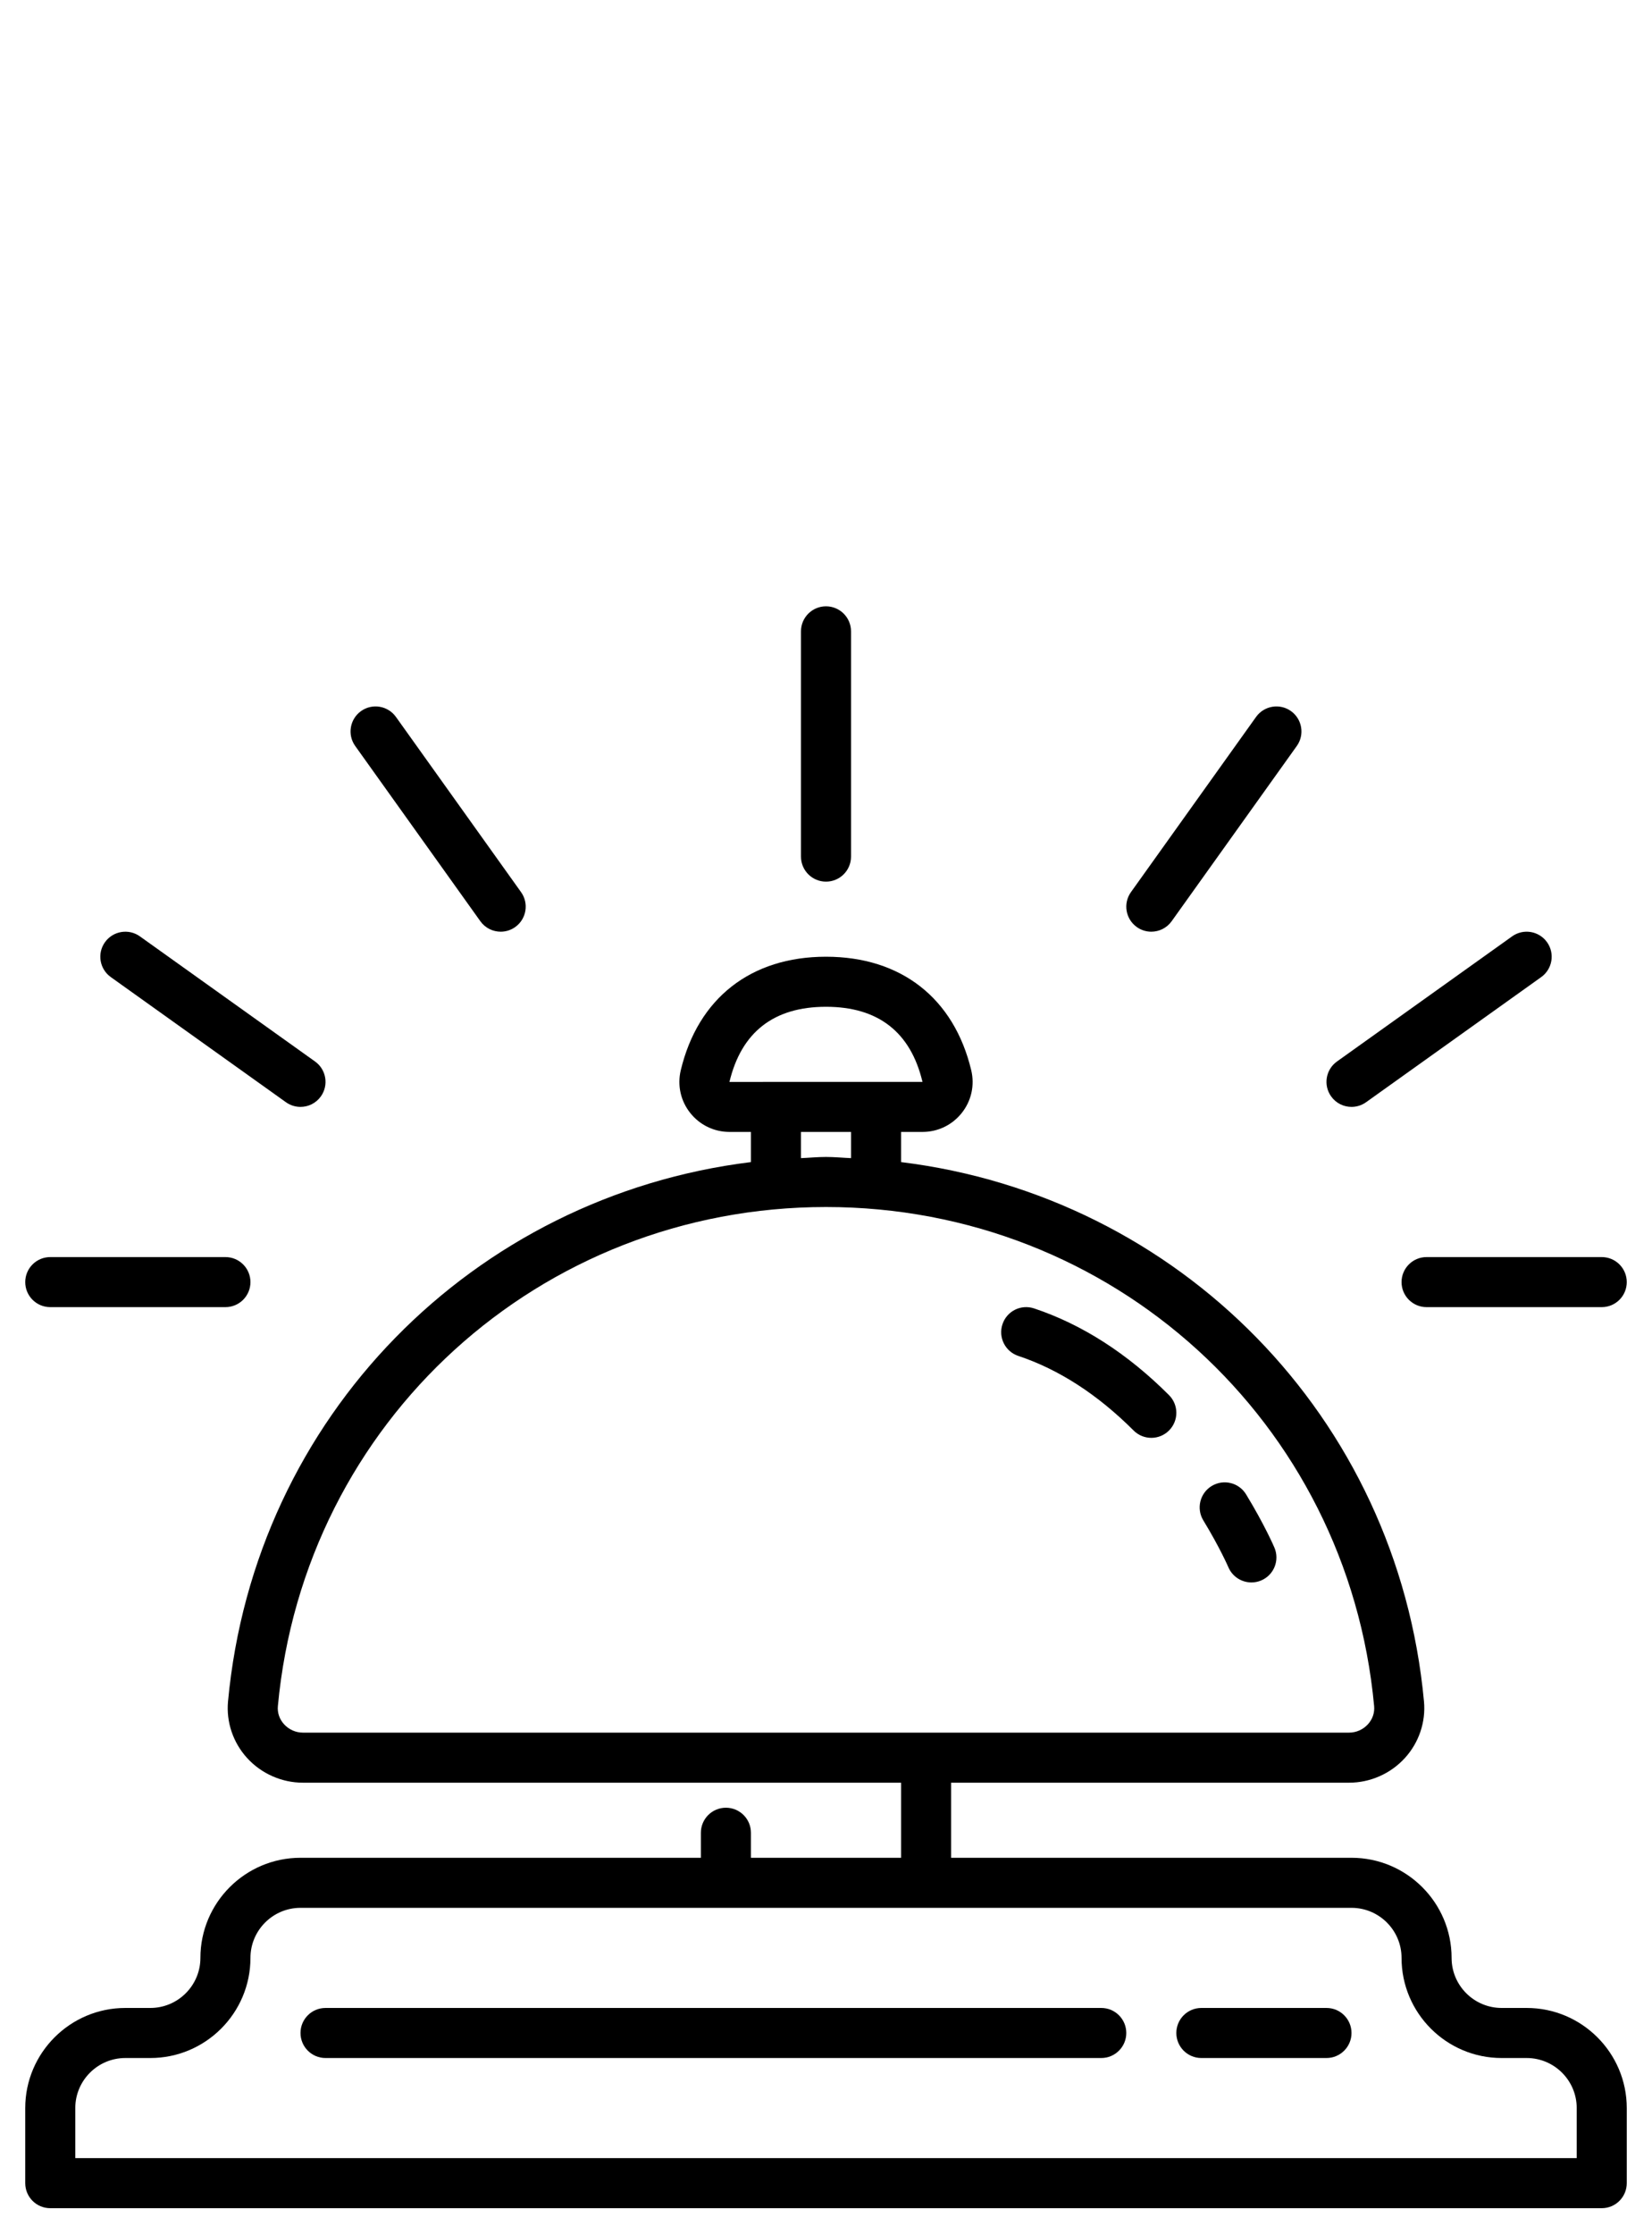 <svg xmlns="http://www.w3.org/2000/svg" xmlns:xlink="http://www.w3.org/1999/xlink" width="1080" zoomAndPan="magnify" viewBox="0 0 810 1095" height="1460" preserveAspectRatio="xMidYMid meet" version="1.0"><defs><clipPath id="fdd16dff01"><path d="M 12.375 468 L 797.625 468 L 797.625 1082.469 L 12.375 1082.469 Z M 12.375 468 " clip-rule="nonzero"/></clipPath><clipPath id="b0a8024d1c"><path d="M 392 297.219 L 418 297.219 L 418 433 L 392 433 Z M 392 297.219 " clip-rule="nonzero"/></clipPath><clipPath id="f32039d9c2"><path d="M 12.375 616 L 123 616 L 123 641 L 12.375 641 Z M 12.375 616 " clip-rule="nonzero"/></clipPath><clipPath id="37902bad02"><path d="M 687 616 L 797.625 616 L 797.625 641 L 687 641 Z M 687 616 " clip-rule="nonzero"/></clipPath></defs><g clip-path="url(#fdd16dff01)"><path fill="#000000" d="M 748.547 984.312 L 736.277 984.312 C 722.75 984.312 711.738 973.305 711.738 959.773 C 711.738 932.711 689.727 910.695 662.66 910.695 L 466.348 910.695 L 466.348 873.887 L 661.461 873.887 C 671.852 873.887 681.832 869.477 688.844 861.785 C 695.719 854.242 699.133 844.141 698.199 834.07 C 685.227 694.32 577.781 586.402 441.809 569.668 L 441.809 554.879 L 452.305 554.879 C 459.891 554.879 466.922 551.469 471.609 545.527 C 476.293 539.602 477.961 531.992 476.211 524.641 C 467.738 489.277 441.785 468.992 405 468.992 C 368.215 468.992 342.262 489.277 333.789 524.648 C 332.039 531.992 333.707 539.602 338.391 545.527 C 343.078 551.469 350.109 554.879 357.695 554.879 L 368.191 554.879 L 368.191 569.668 C 232.219 586.402 124.773 694.32 111.801 834.07 C 110.867 844.141 114.281 854.242 121.16 861.785 C 128.168 869.477 138.148 873.887 148.539 873.887 L 441.809 873.887 L 441.809 910.695 L 368.191 910.695 L 368.191 898.426 C 368.191 891.648 362.703 886.156 355.922 886.156 C 349.141 886.156 343.652 891.648 343.652 898.426 L 343.652 910.695 L 147.34 910.695 C 120.273 910.695 98.262 932.711 98.262 959.773 C 98.262 973.305 87.25 984.312 73.723 984.312 L 61.453 984.312 C 34.387 984.312 12.375 1006.328 12.375 1033.391 L 12.375 1070.199 C 12.375 1076.977 17.863 1082.469 24.645 1082.469 L 785.355 1082.469 C 792.137 1082.469 797.625 1076.977 797.625 1070.199 L 797.625 1033.391 C 797.625 1006.328 775.613 984.312 748.547 984.312 Z M 357.66 530.359 C 363.508 505.922 379.441 493.531 405 493.531 C 430.559 493.531 446.492 505.922 452.305 530.34 Z M 392.73 554.879 L 417.27 554.879 L 417.27 567.723 C 413.172 567.555 409.137 567.148 405 567.148 C 400.863 567.148 396.828 567.555 392.73 567.723 Z M 139.289 845.254 C 137.023 842.762 135.934 839.594 136.246 836.336 C 149.184 696.863 264.727 591.688 405 591.688 C 545.273 591.688 660.816 696.863 673.754 836.336 C 674.066 839.594 672.977 842.762 670.711 845.254 C 668.34 847.855 664.973 849.348 661.461 849.348 L 148.539 849.348 C 145.027 849.348 141.66 847.855 139.289 845.254 Z M 773.086 1057.93 L 36.914 1057.93 L 36.914 1033.391 C 36.914 1019.855 47.926 1008.852 61.453 1008.852 L 73.723 1008.852 C 100.789 1008.852 122.801 986.836 122.801 959.773 C 122.801 946.238 133.812 935.234 147.34 935.234 L 662.66 935.234 C 676.188 935.234 687.199 946.238 687.199 959.773 C 687.199 986.836 709.211 1008.852 736.277 1008.852 L 748.547 1008.852 C 762.074 1008.852 773.086 1019.855 773.086 1033.391 Z M 773.086 1057.93 " fill-opacity="1" fill-rule="nonzero"/></g><path fill="#000000" d="M 650.391 984.312 L 589.043 984.312 C 582.262 984.312 576.773 989.805 576.773 996.582 C 576.773 1003.359 582.262 1008.852 589.043 1008.852 L 650.391 1008.852 C 657.172 1008.852 662.66 1003.359 662.66 996.582 C 662.66 989.805 657.172 984.312 650.391 984.312 Z M 650.391 984.312 " fill-opacity="1" fill-rule="nonzero"/><path fill="#000000" d="M 539.965 984.312 L 159.609 984.312 C 152.828 984.312 147.34 989.805 147.34 996.582 C 147.34 1003.359 152.828 1008.852 159.609 1008.852 L 539.965 1008.852 C 546.746 1008.852 552.234 1003.359 552.234 996.582 C 552.234 989.805 546.746 984.312 539.965 984.312 Z M 539.965 984.312 " fill-opacity="1" fill-rule="nonzero"/><path fill="#000000" d="M 507.039 641.395 C 500.543 639.242 493.664 642.723 491.523 649.156 C 489.379 655.586 492.852 662.531 499.273 664.676 C 519.164 671.301 538.191 683.605 555.828 701.25 C 558.227 703.645 561.363 704.844 564.504 704.844 C 567.645 704.844 570.781 703.648 573.18 701.25 C 577.973 696.465 577.973 688.691 573.18 683.902 C 552.836 663.539 530.57 649.234 507.039 641.395 Z M 507.039 641.395 " fill-opacity="1" fill-rule="nonzero"/><path fill="#000000" d="M 610.969 732.543 C 607.461 726.766 599.922 724.926 594.113 728.438 C 588.324 731.961 586.48 739.508 590 745.301 C 598.113 758.621 602.27 768.207 602.305 768.301 C 604.309 772.945 608.836 775.723 613.594 775.723 C 615.199 775.723 616.84 775.406 618.422 774.73 C 624.641 772.059 627.527 764.855 624.855 758.633 C 624.668 758.184 620.051 747.469 610.969 732.543 Z M 610.969 732.543 " fill-opacity="1" fill-rule="nonzero"/><path fill="#000000" d="M 669.789 540.328 L 755.676 478.98 C 761.188 475.039 762.469 467.375 758.527 461.863 C 754.586 456.344 746.93 455.074 741.418 459.008 L 655.531 520.355 C 650.02 524.297 648.734 531.957 652.68 537.469 C 655.074 540.824 658.84 542.609 662.672 542.609 C 665.141 542.609 667.633 541.867 669.789 540.328 Z M 669.789 540.328 " fill-opacity="1" fill-rule="nonzero"/><path fill="#000000" d="M 574.484 451.582 L 635.832 365.695 C 639.773 360.184 638.492 352.52 632.98 348.578 C 627.48 344.648 619.812 345.926 615.871 351.438 L 554.523 437.324 C 550.582 442.836 551.863 450.496 557.375 454.438 C 559.531 455.98 562.023 456.723 564.492 456.723 C 568.324 456.723 572.09 454.938 574.484 451.582 Z M 574.484 451.582 " fill-opacity="1" fill-rule="nonzero"/><g clip-path="url(#b0a8024d1c)"><path fill="#000000" d="M 417.27 419.914 L 417.27 309.488 C 417.27 302.711 411.781 297.219 405 297.219 C 398.219 297.219 392.73 302.711 392.73 309.488 L 392.73 419.914 C 392.73 426.691 398.219 432.184 405 432.184 C 411.781 432.184 417.27 426.691 417.27 419.914 Z M 417.27 419.914 " fill-opacity="1" fill-rule="nonzero"/></g><path fill="#000000" d="M 147.328 542.609 C 151.16 542.609 154.926 540.824 157.32 537.469 C 161.262 531.957 159.98 524.293 154.469 520.352 L 68.582 459.004 C 63.082 455.078 55.414 456.355 51.473 461.863 C 47.531 467.375 48.812 475.035 54.324 478.977 L 140.211 540.324 C 142.367 541.867 144.859 542.609 147.328 542.609 Z M 147.328 542.609 " fill-opacity="1" fill-rule="nonzero"/><path fill="#000000" d="M 245.508 456.723 C 247.977 456.723 250.469 455.98 252.625 454.441 C 258.137 450.5 259.422 442.836 255.477 437.324 L 194.129 351.438 C 190.188 345.926 182.531 344.645 177.02 348.582 C 171.508 352.523 170.227 360.184 174.168 365.695 L 235.516 451.582 C 237.91 454.938 241.676 456.723 245.508 456.723 Z M 245.508 456.723 " fill-opacity="1" fill-rule="nonzero"/><g clip-path="url(#f32039d9c2)"><path fill="#000000" d="M 12.375 628.496 C 12.375 635.273 17.863 640.766 24.645 640.766 L 110.531 640.766 C 117.312 640.766 122.801 635.273 122.801 628.496 C 122.801 621.719 117.312 616.227 110.531 616.227 L 24.645 616.227 C 17.863 616.227 12.375 621.719 12.375 628.496 Z M 12.375 628.496 " fill-opacity="1" fill-rule="nonzero"/></g><g clip-path="url(#37902bad02)"><path fill="#000000" d="M 785.355 616.227 L 699.469 616.227 C 692.688 616.227 687.199 621.719 687.199 628.496 C 687.199 635.273 692.688 640.766 699.469 640.766 L 785.355 640.766 C 792.137 640.766 797.625 635.273 797.625 628.496 C 797.625 621.719 792.137 616.227 785.355 616.227 Z M 785.355 616.227 " fill-opacity="1" fill-rule="nonzero"/></g></svg>